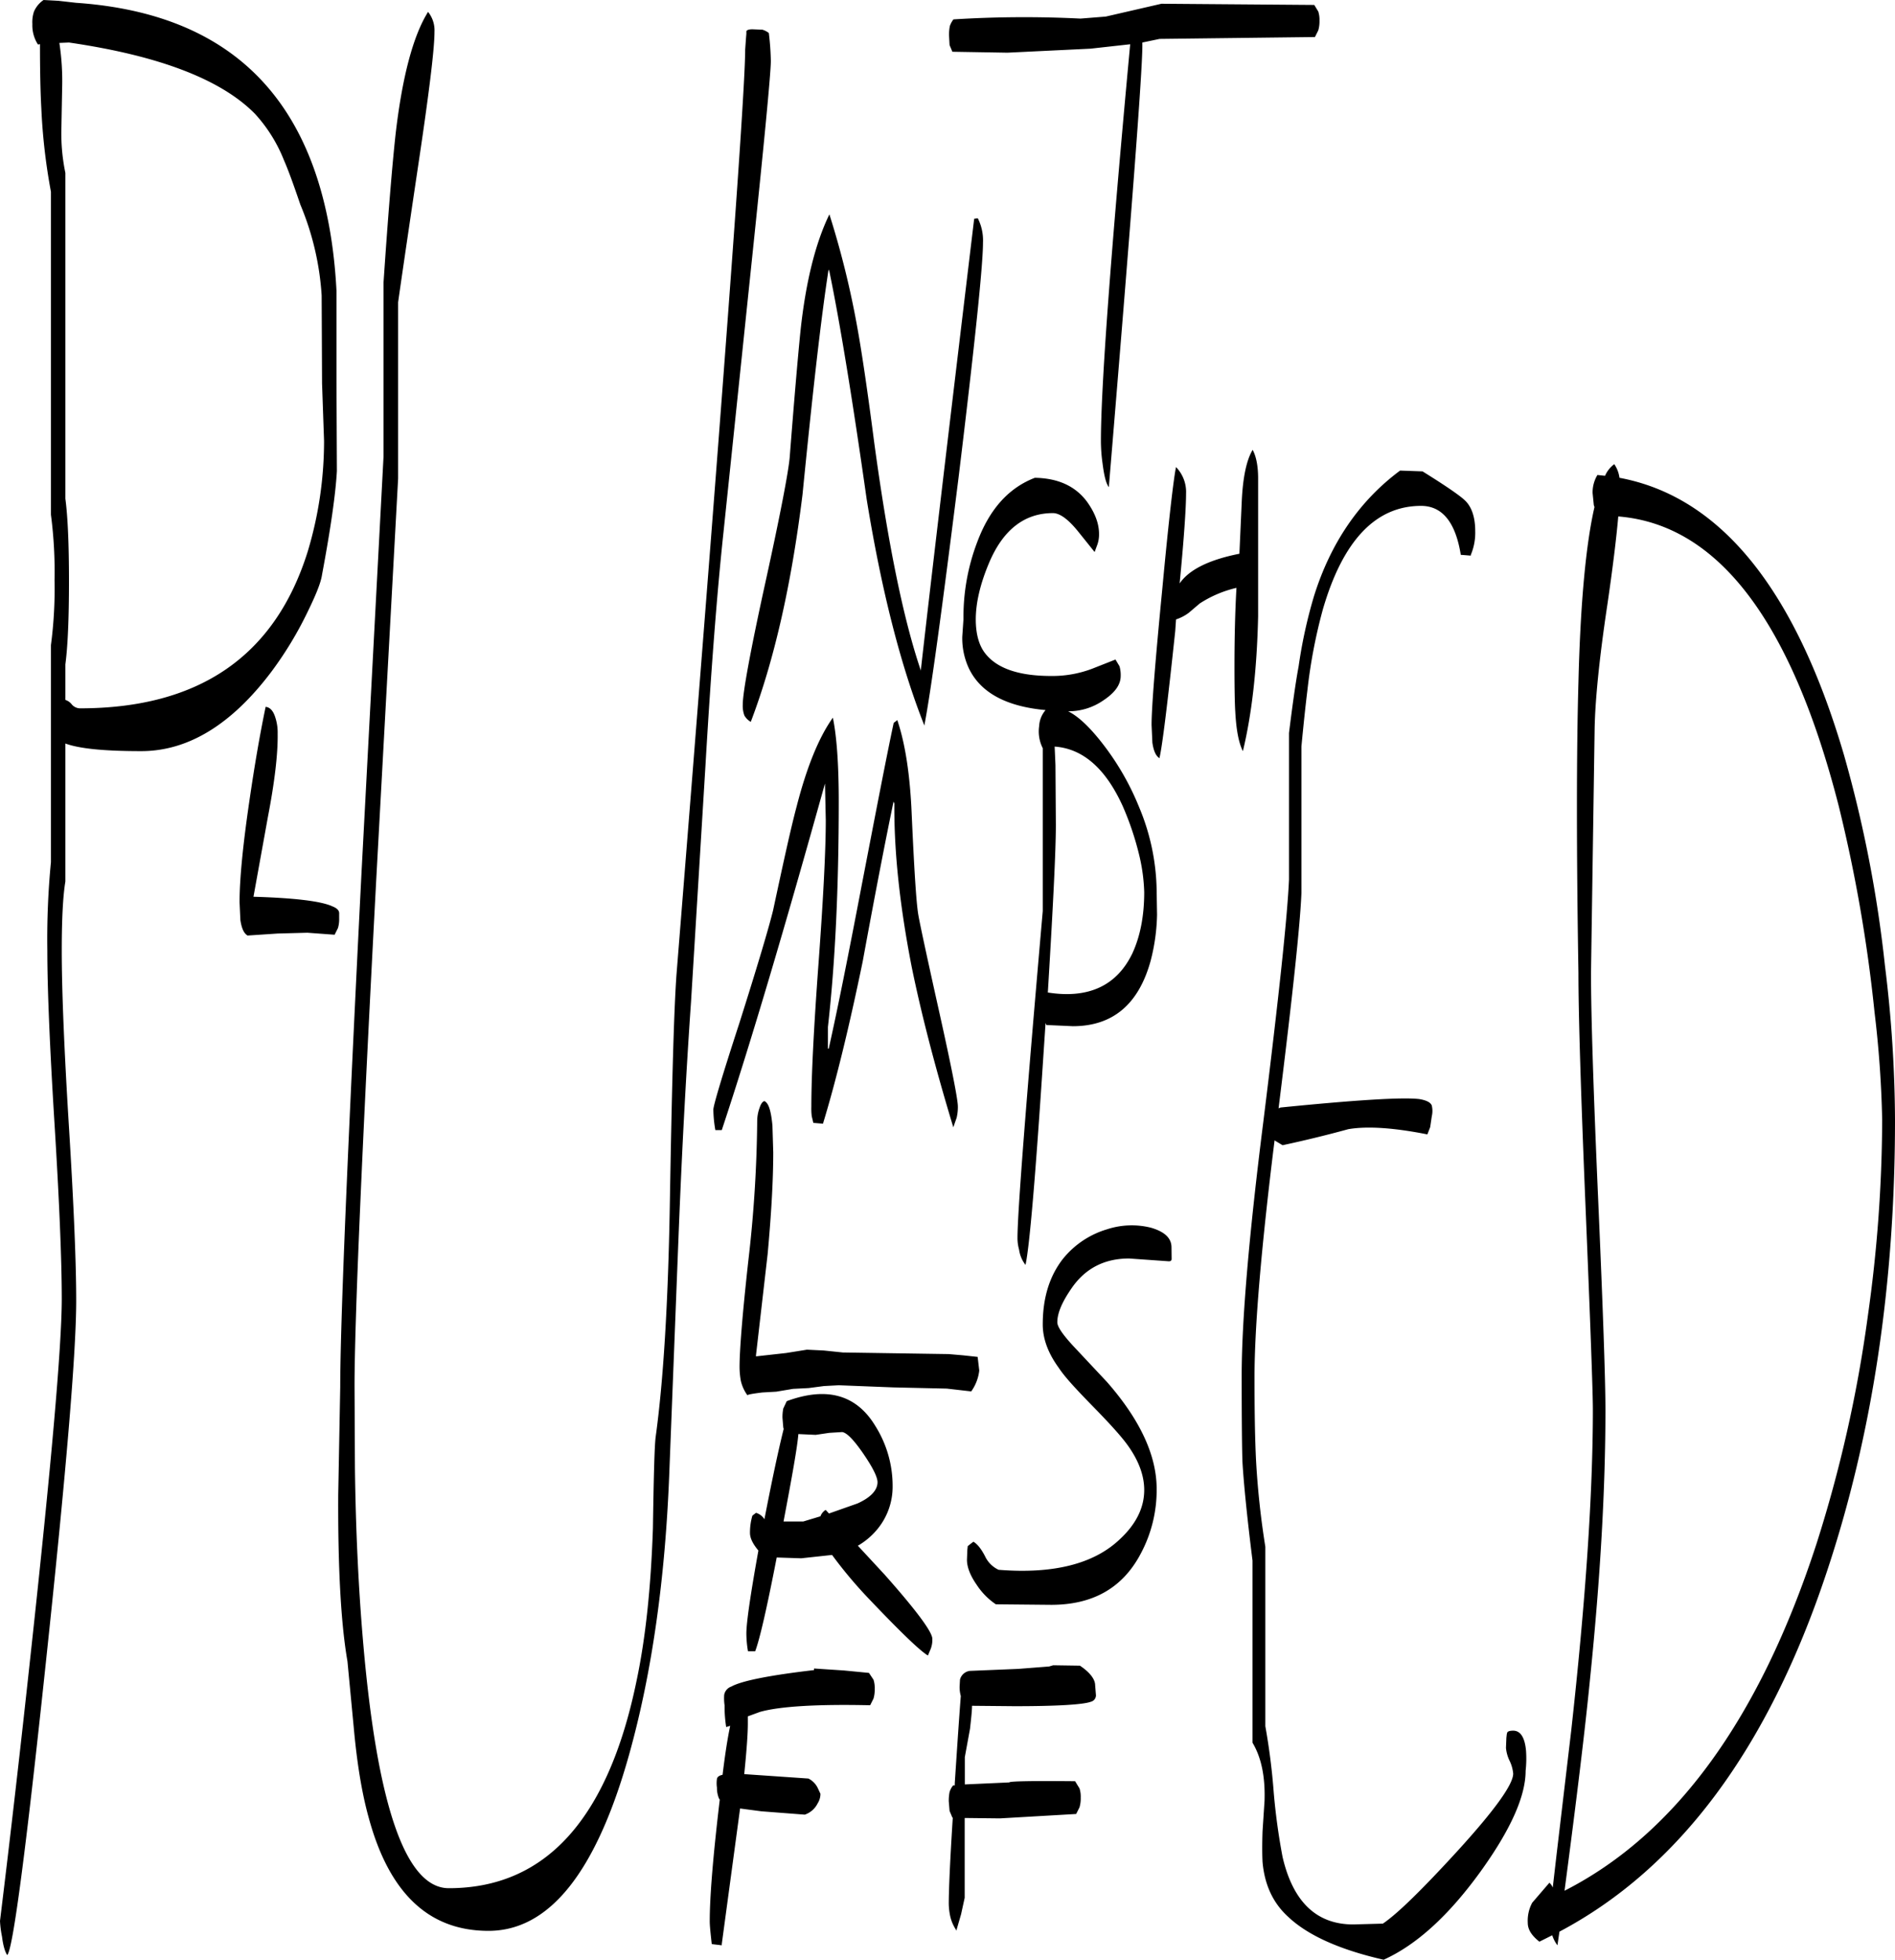 <svg id="Layer_1" data-name="Layer 1" xmlns="http://www.w3.org/2000/svg" viewBox="0 0 567 586.2"><defs><style>.cls-1{fill-rule:evenodd;}</style></defs><path class="cls-1" d="M275.4,508.08a8.06,8.06,0,0,1,.36,2.76,9.36,9.36,0,0,1-.36,2.88l-1,2c-16.2-.36-27.24.36-33,2l-3.6,1.32v2.16q0,4.5-1.08,15.12l19.2,1.32a6.14,6.14,0,0,1,2.76,2.76l.84,1.8a5.31,5.31,0,0,1-.84,2.88,6.7,6.7,0,0,1-3.84,3.36l-13-1-6.36-.84L230,587.16v.36l-3-.36c-.36-3.24-.6-5.52-.6-6.84,0-7.44,1-19.56,3-36.36l-.24-.36a8.21,8.21,0,0,1-.6-3.24,9,9,0,0,1,0-2.64c.12-.6.72-1,1.68-1.2.72-5.88,1.44-10.68,2.28-14.64l-1.2.36a39.27,39.27,0,0,1-.48-6.48,15,15,0,0,1-.12-3.12,3.21,3.21,0,0,1,2.16-2.52c3-1.68,11.28-3.36,24.72-4.92v-.48l9,.6,7.44.72Zm28.8-2.64,14.52-.6,9.24-.72,1.2-.36,8,.12c3,2,4.56,4.08,4.56,5.88l.24,3a2,2,0,0,1-1.56,1.92c-2.28.84-10,1.32-22.8,1.32l-12.72-.12c0,1.32-.24,3.6-.6,6.84l-1.56,8.52v8.16l13.32-.6c0-.36,6.6-.48,19.68-.36l1.32,2.16a8.06,8.06,0,0,1,.36,2.76,9.36,9.36,0,0,1-.36,2.88l-1,2-22.8,1.32-10.56-.12v23.88l-1.08,4.92-1.32,4.56v.36a12.17,12.17,0,0,1-2-4.68,18.91,18.91,0,0,1-.36-3.36c0-4,.36-12.6,1.2-25.8H299l-.84-2-.24-2.88a13.58,13.58,0,0,1,.24-2.76,5.64,5.64,0,0,1,1.08-2h.48v-.72c.84-12.84,1.44-21.48,1.8-26a10.23,10.23,0,0,1-.36-2.76l.12-2.16A3.5,3.5,0,0,1,304.2,505.44ZM266,434l-3.84.24-4.08.6-5.16-.24c-.36,4.2-1.92,12.84-4.44,26.16h5.88l5.16-1.56a3.84,3.84,0,0,1,1.56-1.92l1,1.08,8.52-3c4-1.8,6-4,6-6.36q0-2.34-4.32-8.64C269.4,436.2,267.36,434.16,266,434Zm-16.56-9.24c12-4.44,20.88-1.92,26.52,7.44a33.64,33.64,0,0,1,5.16,18A19.92,19.92,0,0,1,276.6,463a21.51,21.51,0,0,1-5.88,5l8,8.64c9.48,10.68,14.28,17.16,14.28,19.2a7.5,7.5,0,0,1-.48,3l-.84,2q-3.42-2-17.28-16.56A133.72,133.72,0,0,1,263,470.76l-9.24,1-7.32-.24Q242,494.34,240,499.56h-2.16a32.72,32.72,0,0,1-.48-5.28q0-4.86,3.6-24.84c-1.68-2-2.52-3.72-2.52-5.28a17.88,17.88,0,0,1,.72-5.16l1.08-.84a4.45,4.45,0,0,1,2.52,1.92q3.42-17.64,5.76-27l-.12-.48-.24-2.88a13.58,13.58,0,0,1,.24-2.76ZM242.76,335c1.32.6,2,3.12,2.4,7.32l.24,8c0,8.52-.6,18.72-1.68,30.48L240.24,411v.36l9-1,6.24-1,5,.24,5.76.6,31.68.48,4.2.36,4.44.48.48,4.08a13.36,13.36,0,0,1-2.4,6.24l-7.32-.84-16-.36L265,420l-4.44.24-4.56.6-4.68.24-5,.84-4.2.24c-2.88.36-4.32.6-4.44.84a11.77,11.77,0,0,1-2-4.44,24.24,24.24,0,0,1-.36-4c0-5,.84-15.72,2.64-31.92A387.9,387.9,0,0,0,240.6,341a11.52,11.52,0,0,1,.72-4C241.68,335.88,242.16,335.16,242.76,335ZM265,245.4c0,25.92-1.08,48.36-3.24,67.44v6.48H262c2.64-11.76,5.88-28,9.84-48.72,4.44-23,7.56-39.24,9.6-48.72l1.08-.84q3.6,10.62,4.32,28.44c.72,15.84,1.32,25.68,1.92,29.52.36,2.28,2.52,12.36,6.48,30.12,3.6,16.2,5.4,25.44,5.4,27.48a13.72,13.72,0,0,1-.36,3.36l-1,2.88c-5.64-18.6-9.72-34.56-12.48-48.12-3.48-17.88-5.28-34.08-5.16-48.72l-.24-.6c-2.16,10.32-5.28,26.28-9.24,47.88-4,19.32-7.92,35.52-11.88,48.48l-2.88-.24-.48-2a19.53,19.53,0,0,1-.12-2.88c0-9.12.72-23.4,2.16-43s2.16-33.84,2.16-42.72L260.88,240C249,282.6,238.8,317.16,230,343.68h-1.92a37.66,37.66,0,0,1-.6-6.12c0-1.2,2.52-9.72,7.68-25.56,5.64-17.76,9-29.16,10.2-34.08,3-14,5.28-24.48,7.08-31.2,3-11.64,6.6-20.52,10.8-26.4C264.36,225.72,265,234,265,245.4ZM94.2,250l-4.32,23.88c12.36.36,20.28,1.32,23.64,2.88,1.2.48,1.92,1.08,2,1.92v1.68a9.36,9.36,0,0,1-.36,2.88l-1,2-8.16-.6-8.88.24-9,.6q-1.62-.9-2.16-4.68l-.24-5.28c0-7,1-17.16,3-30.72,1.44-9.84,3-19.08,4.8-27.72,1.32.12,2.28,1.2,2.88,3.12a14.68,14.68,0,0,1,.72,4.92C97.2,231.12,96.24,239.4,94.2,250ZM114.72,92.64v27.6l.12,26.28c-.36,6.6-1.8,16.92-4.44,31-.36,2.52-1.92,6.24-4.44,11.4a109.42,109.42,0,0,1-10.8,17.76c-11.88,15.72-24.84,23.64-38.88,23.64-10.92,0-18.48-.72-22.68-2.28v41.28c-.72,4.32-1.08,11.16-1.08,20.64q0,18,2.16,52.92t2.16,51.84q0,23.22-9.12,108.6-9,84.78-11.52,87.12c-.6-.84-1.2-2.64-1.56-5.52a30.83,30.83,0,0,1-.6-4.68q4.68-38.16,9.24-80.4,9.18-84.24,9.24-105.48c0-11.64-.72-29.16-2.16-52.44s-2.16-40.56-2.16-52a239,239,0,0,1,1.08-26.4V198.6a128.45,128.45,0,0,0,1.08-19.44,131.37,131.37,0,0,0-1.08-19.56V63A178.69,178.69,0,0,1,26.4,37.92Q26,30.72,26,18.84l-.6.12a10.55,10.55,0,0,1-1.68-6.12,9.94,9.94,0,0,1,.48-3.72,8,8,0,0,1,2.88-3.48l4.44.24,5.28.6C73.44,9,97.08,25.56,108,56.16,111.72,66.6,114,78.72,114.72,92.64ZM90.36,39.72c-10-10.2-28.44-17.4-55.68-21.36l-2.88.12a74.76,74.76,0,0,1,.84,13.2L32.4,44.52a57.68,57.68,0,0,0,1.2,12.84V154.8c.72,5.4,1.08,13.68,1.08,24.72S34.32,199,33.6,204.36V215a4,4,0,0,1,1.8,1.2,3.31,3.31,0,0,0,2.52,1.32q53.46,0,68.16-46.8A114.43,114.43,0,0,0,111,137.52l-.6-17.16L110.28,94a83.68,83.68,0,0,0-6.36-27.12c-2-5.88-3.6-10.32-4.92-13.32A45.1,45.1,0,0,0,90.36,39.72ZM237.24,17.16l.12-1.44V15c.12-.36.72-.6,1.8-.6l3,.12a5.73,5.73,0,0,1,1.92,1,78.59,78.59,0,0,1,.6,8.4c0,3.6-2,24.48-6,62.64l-8.16,78.24q-2.88,26.82-5.4,69.84l-4.32,70.68c-1.32,19-2.64,42.24-3.72,69.72l-2.76,70.68q-1.8,48.06-12,84.6Q187.56,583.2,160.2,583.2c-17.88,0-29.76-11.28-35.88-34-2-7.2-3.48-16.2-4.44-26.88L118,502.56c-1.92-11-2.88-27.72-2.76-49.92l.6-32.16q0-27.54,6.36-153.72l6.6-124.68v-52q2-29.52,3.6-44.28c2-17.28,5.28-29.52,9.72-36.6a8.8,8.8,0,0,1,1.92,6c0,5.16-1.68,18.72-5,40.8-3.72,25-5.64,38.28-5.88,40.08V148.8L126.6,269q-6.48,122.58-6.48,151.32l.12,24.48c.24,18.84,1.08,36,2.4,51.48q6.3,74.16,25.68,74.16,43.38,0,56.16-61.92c2.76-13,4.32-28.2,4.92-45.72.24-15.84.48-25,.84-27.48q3.42-25,4.2-68.4c.6-35,1.2-58.2,2-69.6Q237,40.86,237,20.52ZM306.6,70.92a14.71,14.71,0,0,1,1.56,7.32q0,10.08-7.32,70.32c-4.92,39.24-8.28,64-10.2,73.92v.24Q280,195.9,273.36,155q-6.48-45.54-11.16-68.16l-.24-.6c-2.28,14.64-4.8,37.08-7.8,67.32q-5,40.5-15.48,68a4.88,4.88,0,0,1-1.92-1.92,8.39,8.39,0,0,1-.48-3.24c0-3.48,2.16-15.48,6.6-35.76,4.68-21.24,7.08-34,7.44-38.16,1.32-16.92,2.4-29.64,3.24-37.92,1.56-14.52,4.44-26.16,8.64-34.8a267.19,267.19,0,0,1,8.4,34.08c1.32,7.32,3,18.6,5,34.08q6.12,45.18,13.92,68.16v.36q4-35.46,16-135.36Zm58,311.28c0,.48-.24.72-.84.72l-11.88-.84q-11.16,0-17.28,9c-2.76,4-4.2,7.32-4.2,10.08,0,1.32,1.56,3.6,4.68,7L345.24,419c10,11.4,14.88,22.08,14.88,32a40.22,40.22,0,0,1-4.8,19.44c-5.4,10.2-14.28,15.24-26.76,15.24L312,485.52a20.73,20.73,0,0,1-5.76-5.88c-1.92-2.76-2.88-5.28-2.88-7.44l.12-3,.12-1.08.6-.48,1.08-.84c1.08.6,2.28,2,3.48,4.32a8.34,8.34,0,0,0,4.08,4.08c16.44,1.32,28.56-1.8,36.24-9.12,4.92-4.56,7.32-9.48,7.32-14.76q0-6.3-4.68-13c-1.92-2.76-5.4-6.6-10.44-11.76s-8.64-9-10.44-11.76c-3.24-4.44-4.8-8.76-4.8-13,0-7.92,2-14.4,6-19.56a26.72,26.72,0,0,1,13.2-8.88,23.78,23.78,0,0,1,13.2-.48c4.08,1.2,6.12,3.12,6.12,5.88ZM356.4,272.52A53.63,53.63,0,0,0,355,261.84a88,88,0,0,0-5-15c-5.16-11.4-12-17.28-20.4-17.88l.24,5.52.12,17.88c0,7.8-.84,24.48-2.4,50.16,12.12,1.92,20.64-2,25.32-11.76C355.2,285.72,356.4,279.6,356.4,272.52Zm3.84,6.72a58.9,58.9,0,0,1-1.92,13.8c-3.6,13.08-11.4,19.56-23.28,19.56l-7.92-.36-.24-.6-.6,9q-3.6,55.26-5.4,63.36a9.5,9.5,0,0,1-1.92-4.56,12.72,12.72,0,0,1-.48-3.48q0-11.34,7.56-97.8V229.44a11.13,11.13,0,0,1-1.08-6.6,8,8,0,0,1,1.92-4.8q-17.82-1.62-23-12.6a21.41,21.41,0,0,1-1.92-9.36l.36-5.28a62.68,62.68,0,0,1,4.08-22.92c3.72-10,9.48-16.32,17.28-19.32,7,.12,12.24,2.52,15.72,7.32,2.28,3.24,3.48,6.36,3.48,9.48a9,9,0,0,1-.48,3.12l-.84,2.28-4.92-6.12c-3-3.72-5.52-5.52-7.56-5.52-8.52,0-15,5-19.2,15.12C307.32,180.36,306,186,306,190.92c0,4.44,1,7.8,2.76,10.08q5.22,6.84,19.8,6.84a33.63,33.63,0,0,0,12.24-2.16l7-2.76,1.2,2a9.36,9.36,0,0,1,.36,2.88c0,2.64-1.68,5-5.16,7.32A18.3,18.3,0,0,1,334,218.4h-.36c2.88,1.44,6,4.32,9.48,8.64A79.35,79.35,0,0,1,354.84,247a66.66,66.66,0,0,1,5.28,25ZM495,186.36c-2.52,16.68-3.72,29.28-3.84,37.68l-1.08,72.6c0,12.6.72,35.28,2.16,68.16s2.16,53.76,2.16,62.64q0,35.1-4.56,79.92c-1.44,14.76-4,36-7.68,63.84Q532,545.82,557.52,467.52a398.86,398.86,0,0,0,15.36-68,424.74,424.74,0,0,0,4.32-58.92,321.64,321.64,0,0,0-2.28-32.16,448.06,448.06,0,0,0-10.68-61.56q-21.24-83.16-66-86.76Q497.34,170.34,495,186.36Zm-4.08-29.64-.36-3.6a10.09,10.09,0,0,1,1.44-5.4l2.28.24a8.6,8.6,0,0,1,2.76-3.48,9.36,9.36,0,0,1,1.56,4.08q45.36,8.46,67.2,83a376,376,0,0,1,12.24,63,385.15,385.15,0,0,1,3,46q0,74-20.4,135.24-26.28,79.2-80,107.64l-.6,4.08a10.11,10.11,0,0,1-1.56-3l-3.84,1.92c-2.28-1.8-3.48-3.6-3.48-5.64a11.4,11.4,0,0,1,1.32-6l5.16-6a4.32,4.32,0,0,1,1,1.44l1.08-9.36,4.44-37.56q6.48-58.5,6.48-96c0-5.16-.72-25.08-2.16-59.88s-2.16-58.32-2.16-70.8q-.9-54.9,0-86.88c.6-24.12,2.28-41.52,4.8-52.44ZM405.24,212q-.9,7.38-1.8,16.92v43.8q-.54,13.86-6.84,64.44l.6-.24c22.8-2.28,36.6-3.12,41.52-2.52,2.16.36,3.36,1,3.72,1.92a7,7,0,0,1,0,3.24l-.48,3.24-.84,2.16c-10.08-2-18-2.52-23.64-1.56-7,1.92-13.56,3.48-19.68,4.8l-2.4-1.44q-5.94,47.88-6,70.44c0,10.2.12,18.72.48,25.68a250.33,250.33,0,0,0,2.76,25.44V522a195.16,195.16,0,0,1,2.52,19.92,190.2,190.2,0,0,0,2.64,19.2c3.12,13.44,10.2,20.16,21.12,20.16l8.88-.24c4.44-3,11.88-10.32,22.32-21.72,11.16-12.24,16.68-19.92,16.68-23.16a11.08,11.08,0,0,0-1.08-3.84,11.08,11.08,0,0,1-1.08-3.84l.12-3,.12-1.08.12-.48c.12-.36.72-.6,1.8-.6,2.16,0,3.48,2,3.84,6a33.42,33.42,0,0,1-.12,6c0,7.68-4.56,17.76-13.56,30.24-9.48,13.08-19.08,21.84-28.92,26.28-13.2-3-22.68-7.32-28.44-12.72-4.68-4.2-7.2-9.72-7.8-16.56-.12-2.4-.12-5.4,0-9.12l.6-9.12c.24-7.32-1-13.08-3.6-17.4V472.44c-1.68-13.44-2.64-23.28-3-29.4-.12-2.76-.24-11.4-.24-25.8,0-16.44,2.16-41.88,6.48-76.08q7-56.34,7.68-72.48v-43.8c1.08-8.64,2-15.24,2.88-19.92a144.91,144.91,0,0,1,4.56-20.88c5-16.08,13.68-28.68,25.8-37.68l6.72.24q11,6.84,13,9c1.8,1.92,2.76,4.92,2.76,8.88a16.93,16.93,0,0,1-1.32,7.08v.24l-3-.24c-1.56-9.72-5.52-14.64-11.88-14.64-13.56,0-23.4,10.32-29.4,31A157.53,157.53,0,0,0,405.24,212Zm-14.76-63.36V190c-.36,16-1.92,29.4-4.56,40.32-1.32-2.64-2-6.6-2.28-11.88-.12-1.68-.24-6.12-.24-13.2,0-9.6.24-17.52.6-23.76a34.48,34.48,0,0,0-11,4.68l-3.24,2.76a13,13,0,0,1-3.84,2l-.24,3.48Q362.22,227,361,232.2v.24q-1.62-.9-2.16-4.68l-.24-5.28q0-7.74,3.24-41c2-21.48,3.48-33.48,4.08-36.12a10.67,10.67,0,0,1,3,7.92c0,4.2-.6,13.2-1.92,26.88,2.76-4.08,8.76-7.08,17.88-8.88l.72-16.08c.36-7,1.44-12,3.24-15C389.88,142.08,390.48,145,390.48,148.68Zm18-139.56a8.06,8.06,0,0,1,.36,2.76,9.36,9.36,0,0,1-.36,2.88l-1,2L361,17.28l-5.16,1.08v1c0,8-3.36,51.84-10,131.64v.36c-.84-1-1.44-3.36-1.92-7.2a48.55,48.55,0,0,1-.48-6.6c0-16,2.88-55.44,8.76-118.68l-11.88,1.32-24.84,1.2L299,21.12l-.84-2L298,16.2a13.58,13.58,0,0,1,.24-2.76,6.78,6.78,0,0,1,1.08-2,338.25,338.25,0,0,1,38-.24l7.56-.6,16.68-3.84,45.72.36Z" transform="translate(-14.04 -5.64)"/></svg>
